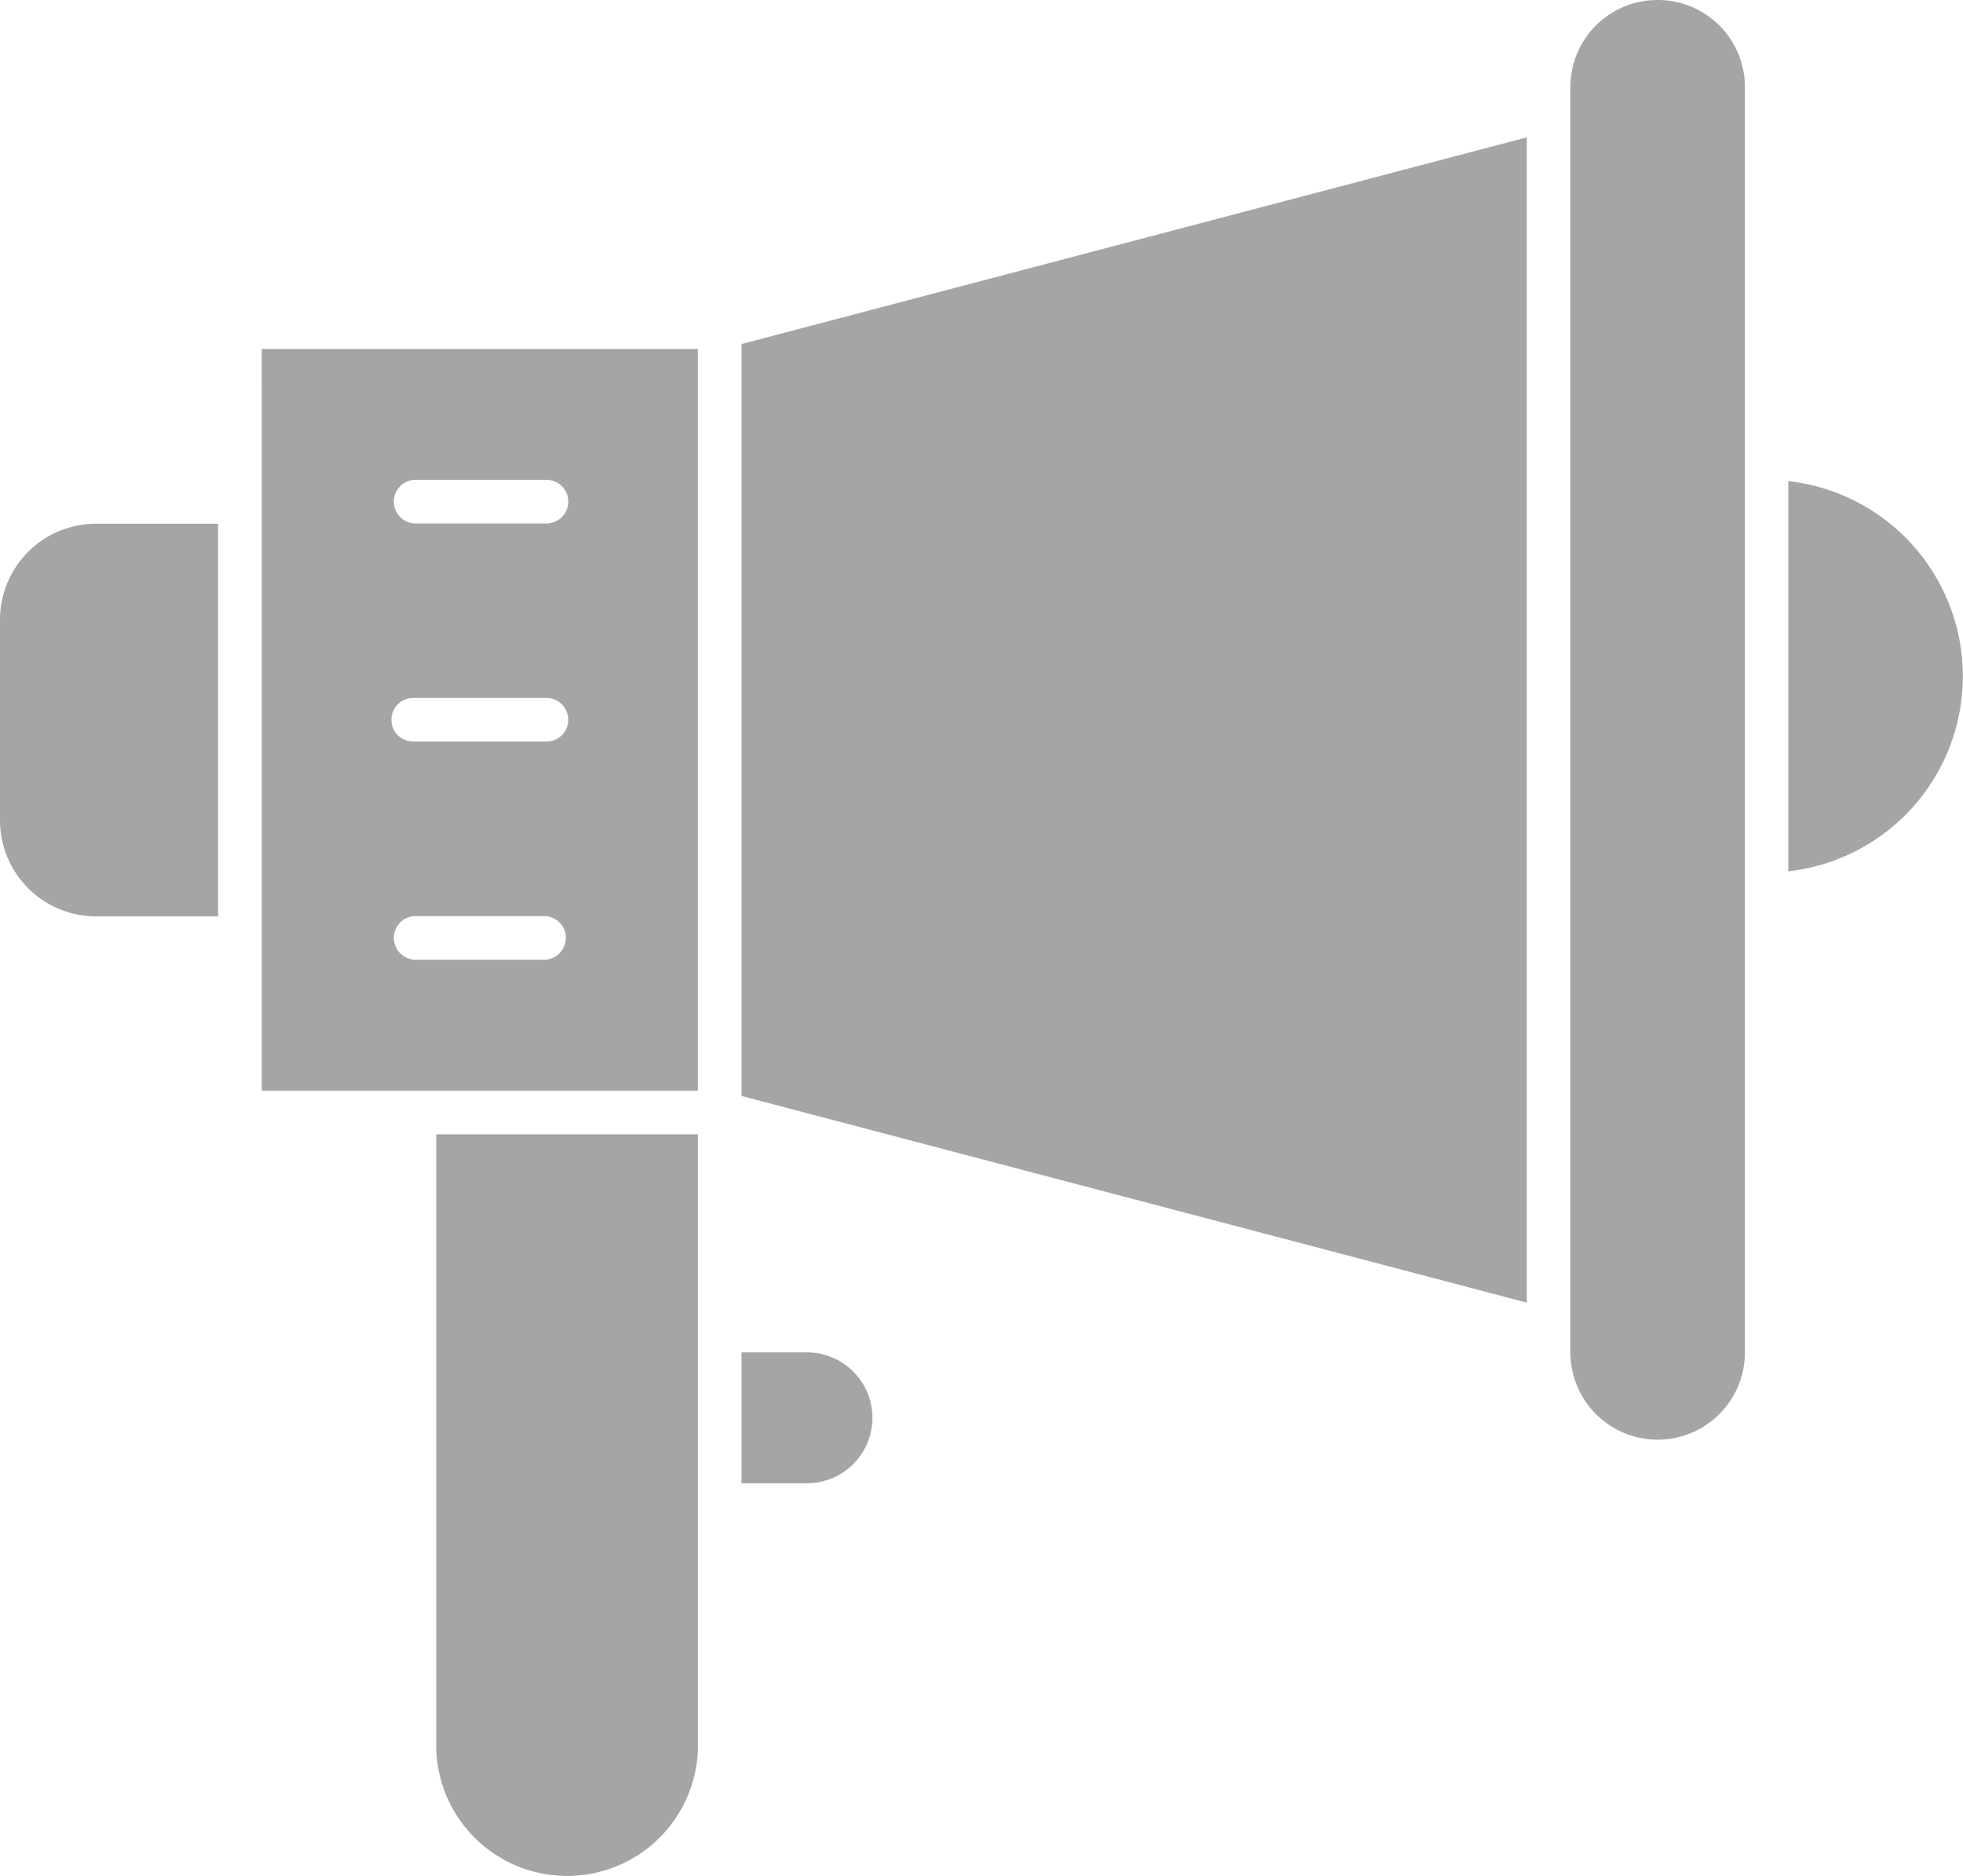 <svg xmlns="http://www.w3.org/2000/svg" width="29.314" height="28.011" viewBox="0 0 29.314 28.011">
    <g id="Сгруппировать_1627" data-name="Сгруппировать 1627" transform="translate(-31 -41)">
        <path id="Контур_18" data-name="Контур 18" d="M37.514,141.846a1.954,1.954,0,1,0,3.909,0v-9.12H37.514Zm4.56-3.909h.977a.977.977,0,1,0,0-1.954h-.977Zm-7.166-5.863h6.514V121H34.909Zm2.28-9.12h1.954a.326.326,0,1,1,0,.651H37.189a.326.326,0,0,1,0-.651Zm0,3.257h1.954a.326.326,0,1,1,0,.651H37.189a.326.326,0,1,1,0-.651Zm0,3.257h1.954a.326.326,0,0,1,0,.651H37.189a.326.326,0,0,1,0-.651ZM31,125.039v3a1.435,1.435,0,0,0,1.433,1.433h1.824v-5.863H32.433A1.435,1.435,0,0,0,31,125.039Z" transform="translate(0 -74.789)" fill="#a5a5a5"/>
        <path id="Контур_19" data-name="Контур 19" d="M201,86.8l11.726,3.086V72.486L201,75.572Z" transform="translate(-158.926 -29.435)" fill="#a5a5a5"/>
        <path id="Контур_20" data-name="Контур 20" d="M392.3,41a1.3,1.3,0,0,0-1.3,1.3V61.194a1.3,1.3,0,1,0,2.606,0V42.3A1.3,1.3,0,0,0,392.3,41Zm1.954,7.184V54.01a2.931,2.931,0,0,0,0-5.826Z" transform="translate(-336.549 0)" fill="#a5a5a5"/>
    </g>
</svg>